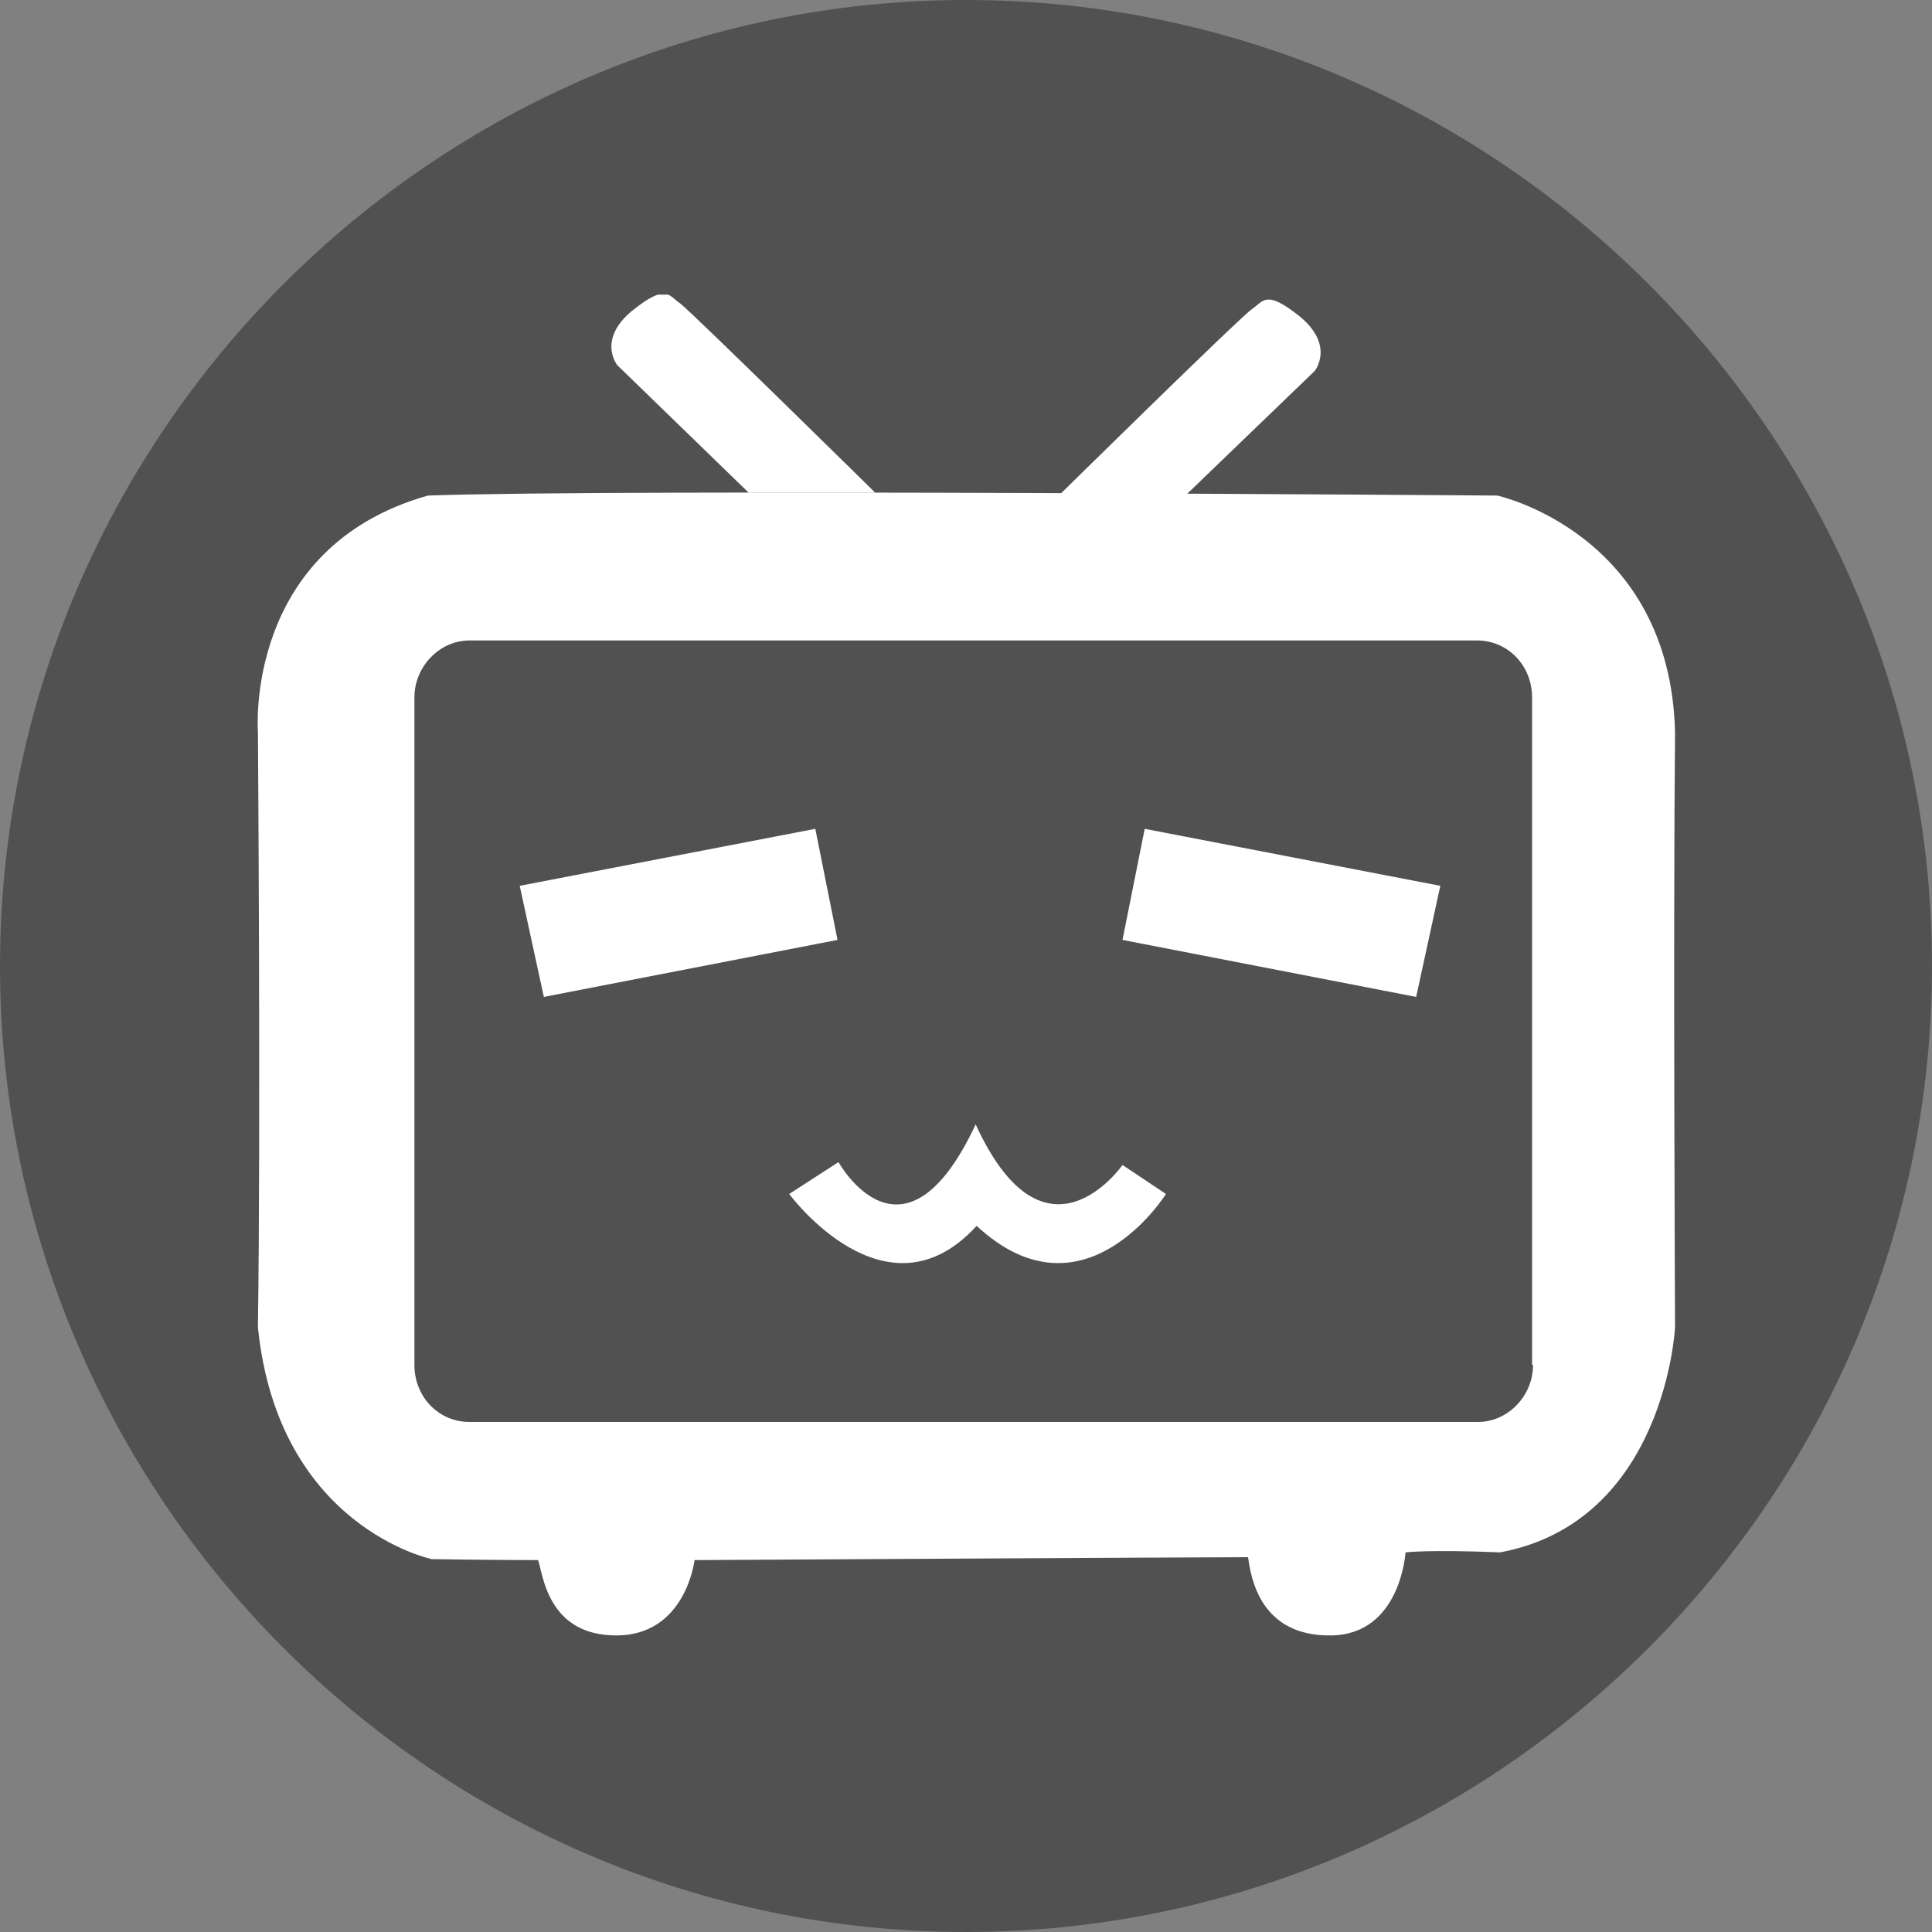 <?xml version="1.0" encoding="utf-8"?>
<!-- Generator: Adobe Illustrator 22.1.0, SVG Export Plug-In . SVG Version: 6.00 Build 0)  -->
<svg version="1.1" id="图层_1" xmlns="http://www.w3.org/2000/svg" xmlns:xlink="http://www.w3.org/1999/xlink" x="0px" y="0px"
	 viewBox="0 0 200 200" style="enable-background:new 0 0 200 200;" xml:space="preserve">
<rect x="0" y="0" width="200" height="200" fill="#808080" stroke="none"/>
<style type="text/css">
	.st0{fill:#515151;}
	.st1{clip-path:url(#SVGID_1_);fill:#FFFFFF;}
	.st2{fill:#FFFFFF;}
</style>
<path class="st0" d="M100,200C45,200,0,155,0,100S45,0,100,0s100,45,100,100S155,200,100,200z"/>
<g>
	<g>
		<defs>
			<rect id="SVGID_3_" x="26.6" y="30.5" width="146.8" height="139.1"/>
		</defs>
		<clipPath id="SVGID_1_">
			<use xlink:href="#SVGID_3_"  style="overflow:visible;"/>
		</clipPath>
		<path class="st1" d="M77.5,51L63.9,37.8c0,0-2.1-2.6,1.5-5.6c3.6-2.9,3.8-1.6,5-0.8C71.6,32.3,90.6,51,90.6,51H77.5z M122.5,51.5
			l13.6-13.1c0,0,2.1-2.6-1.5-5.6c-3.6-2.9-3.8-1.6-5-0.8c-1.2,0.8-20.2,19.5-20.2,19.5H122.5z M122.5,51.5"/>
		<path class="st1" d="M173.4,75.8C172.9,55.2,155,51.3,155,51.3s-91.6-0.7-110.7,0c-19.1,5.4-17.6,24.5-17.6,24.5s0.3,40.9,0,61.6
			c2.1,20.7,18,24,18,24s6.4,0.1,11,0.1c0.5,1.3,0.9,7.8,8.1,7.8c7.2,0,8.1-7.8,8.1-7.8s52.9-0.3,57.3-0.3c0.3,2.2,1.3,8.2,8.6,8.1
			c7.2-0.1,7.7-8.6,7.7-8.6s2.4-0.3,9.8,0c17.1-3.2,18.1-23.3,18.1-23.3S173.2,96.4,173.4,75.8L173.4,75.8z M158.7,141.3
			c0,3.2-2.6,5.9-5.7,5.9H48.6c-3.2,0-5.7-2.6-5.7-5.9V72.2c0-3.2,2.6-5.9,5.7-5.9h104.3c3.2,0,5.7,2.6,5.7,5.9V141.3z M158.7,141.3
			"/>
	</g>
	<path class="st2" d="M53.8,91.7l30.6-5.9l2.3,11.5l-30.4,5.9L53.8,91.7z M149.1,91.7l-30.6-5.9l-2.3,11.5l30.4,5.9L149.1,91.7z
		 M86.8,120.3c0,0,6.7,12.1,14.2-3.9c7.2,15.7,15.2,4.2,15.2,4.2l4.5,3c0,0-8.5,13.6-19.6,3.3c-9.4,10.3-19.4-3.3-19.4-3.3
		L86.8,120.3z M86.8,120.3"/>
</g>
</svg>
